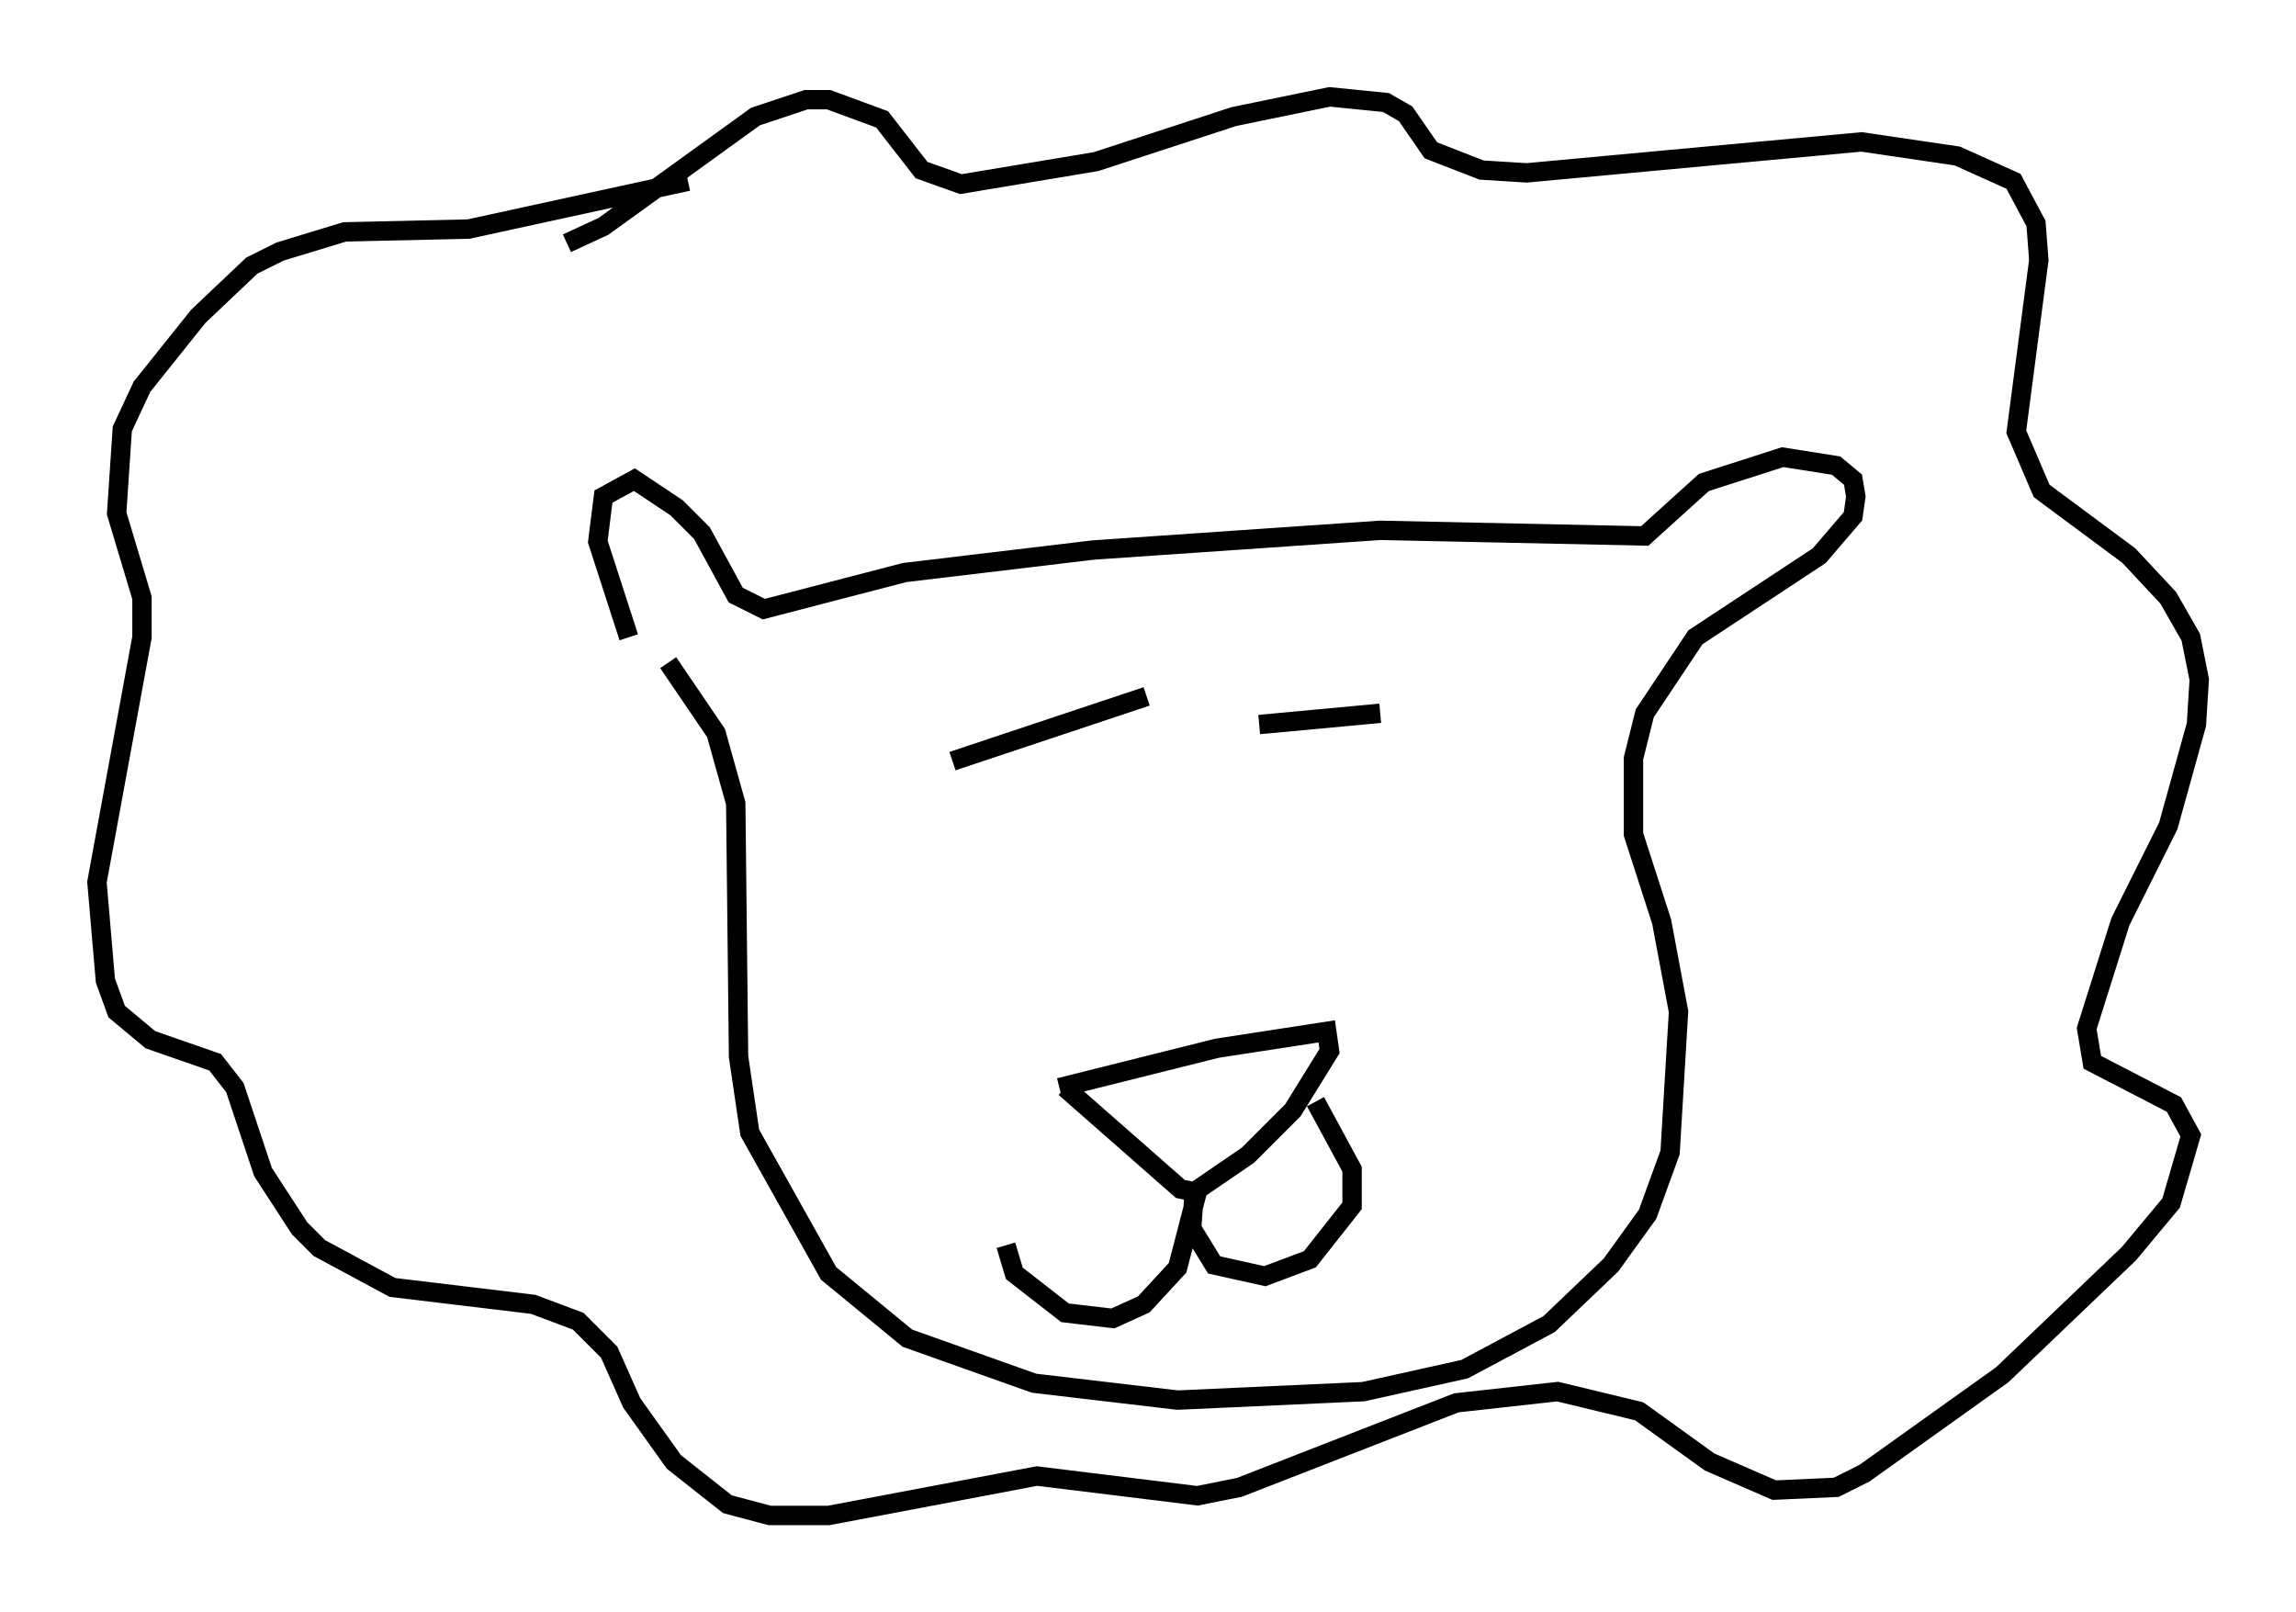 <?xml version="1.0" encoding="utf-8" ?>
<svg baseProfile="full" height="83.207" version="1.1" width="118.503" xmlns="http://www.w3.org/2000/svg" xmlns:ev="http://www.w3.org/2001/xml-events" xmlns:xlink="http://www.w3.org/1999/xlink"><defs /><rect fill="white" height="83.207" width="118.503" x="0" y="0" /><path d="M34.486, 34.776 m-2.034, -1.888 l-1.598, -4.939 0.291, -2.324 l1.598, -0.872 2.179, 1.453 l1.307, 1.307 1.743, 3.196 l1.453, 0.726 7.263, -1.888 l9.732, -1.162 14.816, -1.017 l13.654, 0.291 3.05, -2.76 l4.067, -1.307 2.76, 0.436 l0.872, 0.726 0.145, 0.872 l-0.145, 1.017 -1.743, 2.034 l-6.391, 4.212 -2.615, 3.922 l-0.581, 2.324 0.0, 3.922 l1.453, 4.503 0.872, 4.648 l-0.436, 7.263 -1.162, 3.196 l-1.888, 2.615 -3.196, 3.05 l-4.358, 2.324 -5.229, 1.162 l-9.587, 0.436 -7.408, -0.872 l-6.536, -2.324 -4.067, -3.341 l-4.067, -7.263 -0.581, -3.922 l-0.145, -13.073 -1.017, -3.631 l-2.469, -3.631 m20.19, 21.933 l8.134, -2.034 5.665, -0.872 l0.145, 1.017 -1.888, 3.05 l-2.324, 2.324 -2.76, 1.888 l-0.726, -0.145 -5.955, -5.229 m6.827, 5.374 l-1.017, 3.922 -1.743, 1.888 l-1.598, 0.726 -2.469, -0.291 l-2.615, -2.034 -0.436, -1.453 m9.732, -2.905 l-0.145, 2.034 1.162, 1.888 l2.615, 0.581 2.324, -0.872 l2.179, -2.76 0.0, -1.888 l-1.888, -3.486 m-18.737, -17.575 l10.022, -3.341 m5.81, 1.453 l6.246, -0.581 m-41.978, -24.257 l1.888, -0.872 7.844, -5.665 l2.615, -0.872 1.162, 0.0 l2.76, 1.017 2.034, 2.615 l2.034, 0.726 6.972, -1.162 l7.117, -2.324 4.939, -1.017 l2.905, 0.291 1.017, 0.581 l1.307, 1.888 2.615, 1.017 l2.324, 0.145 17.285, -1.598 l4.939, 0.726 2.905, 1.307 l1.162, 2.179 0.145, 1.888 l-1.162, 8.86 1.307, 3.05 l4.503, 3.341 2.034, 2.179 l1.162, 2.034 0.436, 2.179 l-0.145, 2.324 -1.453, 5.229 l-2.469, 4.939 -1.743, 5.52 l0.291, 1.743 4.212, 2.179 l0.872, 1.598 -1.017, 3.486 l-2.179, 2.615 -6.536, 6.246 l-7.117, 5.084 -1.453, 0.726 l-3.196, 0.145 -3.341, -1.453 l-3.631, -2.615 -4.212, -1.017 l-5.229, 0.581 -11.184, 4.358 l-2.179, 0.436 -8.279, -1.017 l-10.749, 2.034 -3.05, 0.0 l-2.179, -0.581 -2.76, -2.179 l-2.179, -3.05 -1.162, -2.615 l-1.598, -1.598 -2.324, -0.872 l-7.263, -0.872 -3.777, -2.034 l-1.017, -1.017 -1.888, -2.905 l-1.453, -4.358 -1.017, -1.307 l-3.341, -1.162 -1.743, -1.453 l-0.581, -1.598 -0.436, -5.084 l2.324, -12.637 0.0, -2.034 l-1.307, -4.358 0.291, -4.358 l1.017, -2.179 2.905, -3.631 l2.76, -2.615 1.453, -0.726 l3.341, -1.017 6.391, -0.145 l11.33, -2.469 " fill="none" stroke="black" stroke-width="1" /></svg>